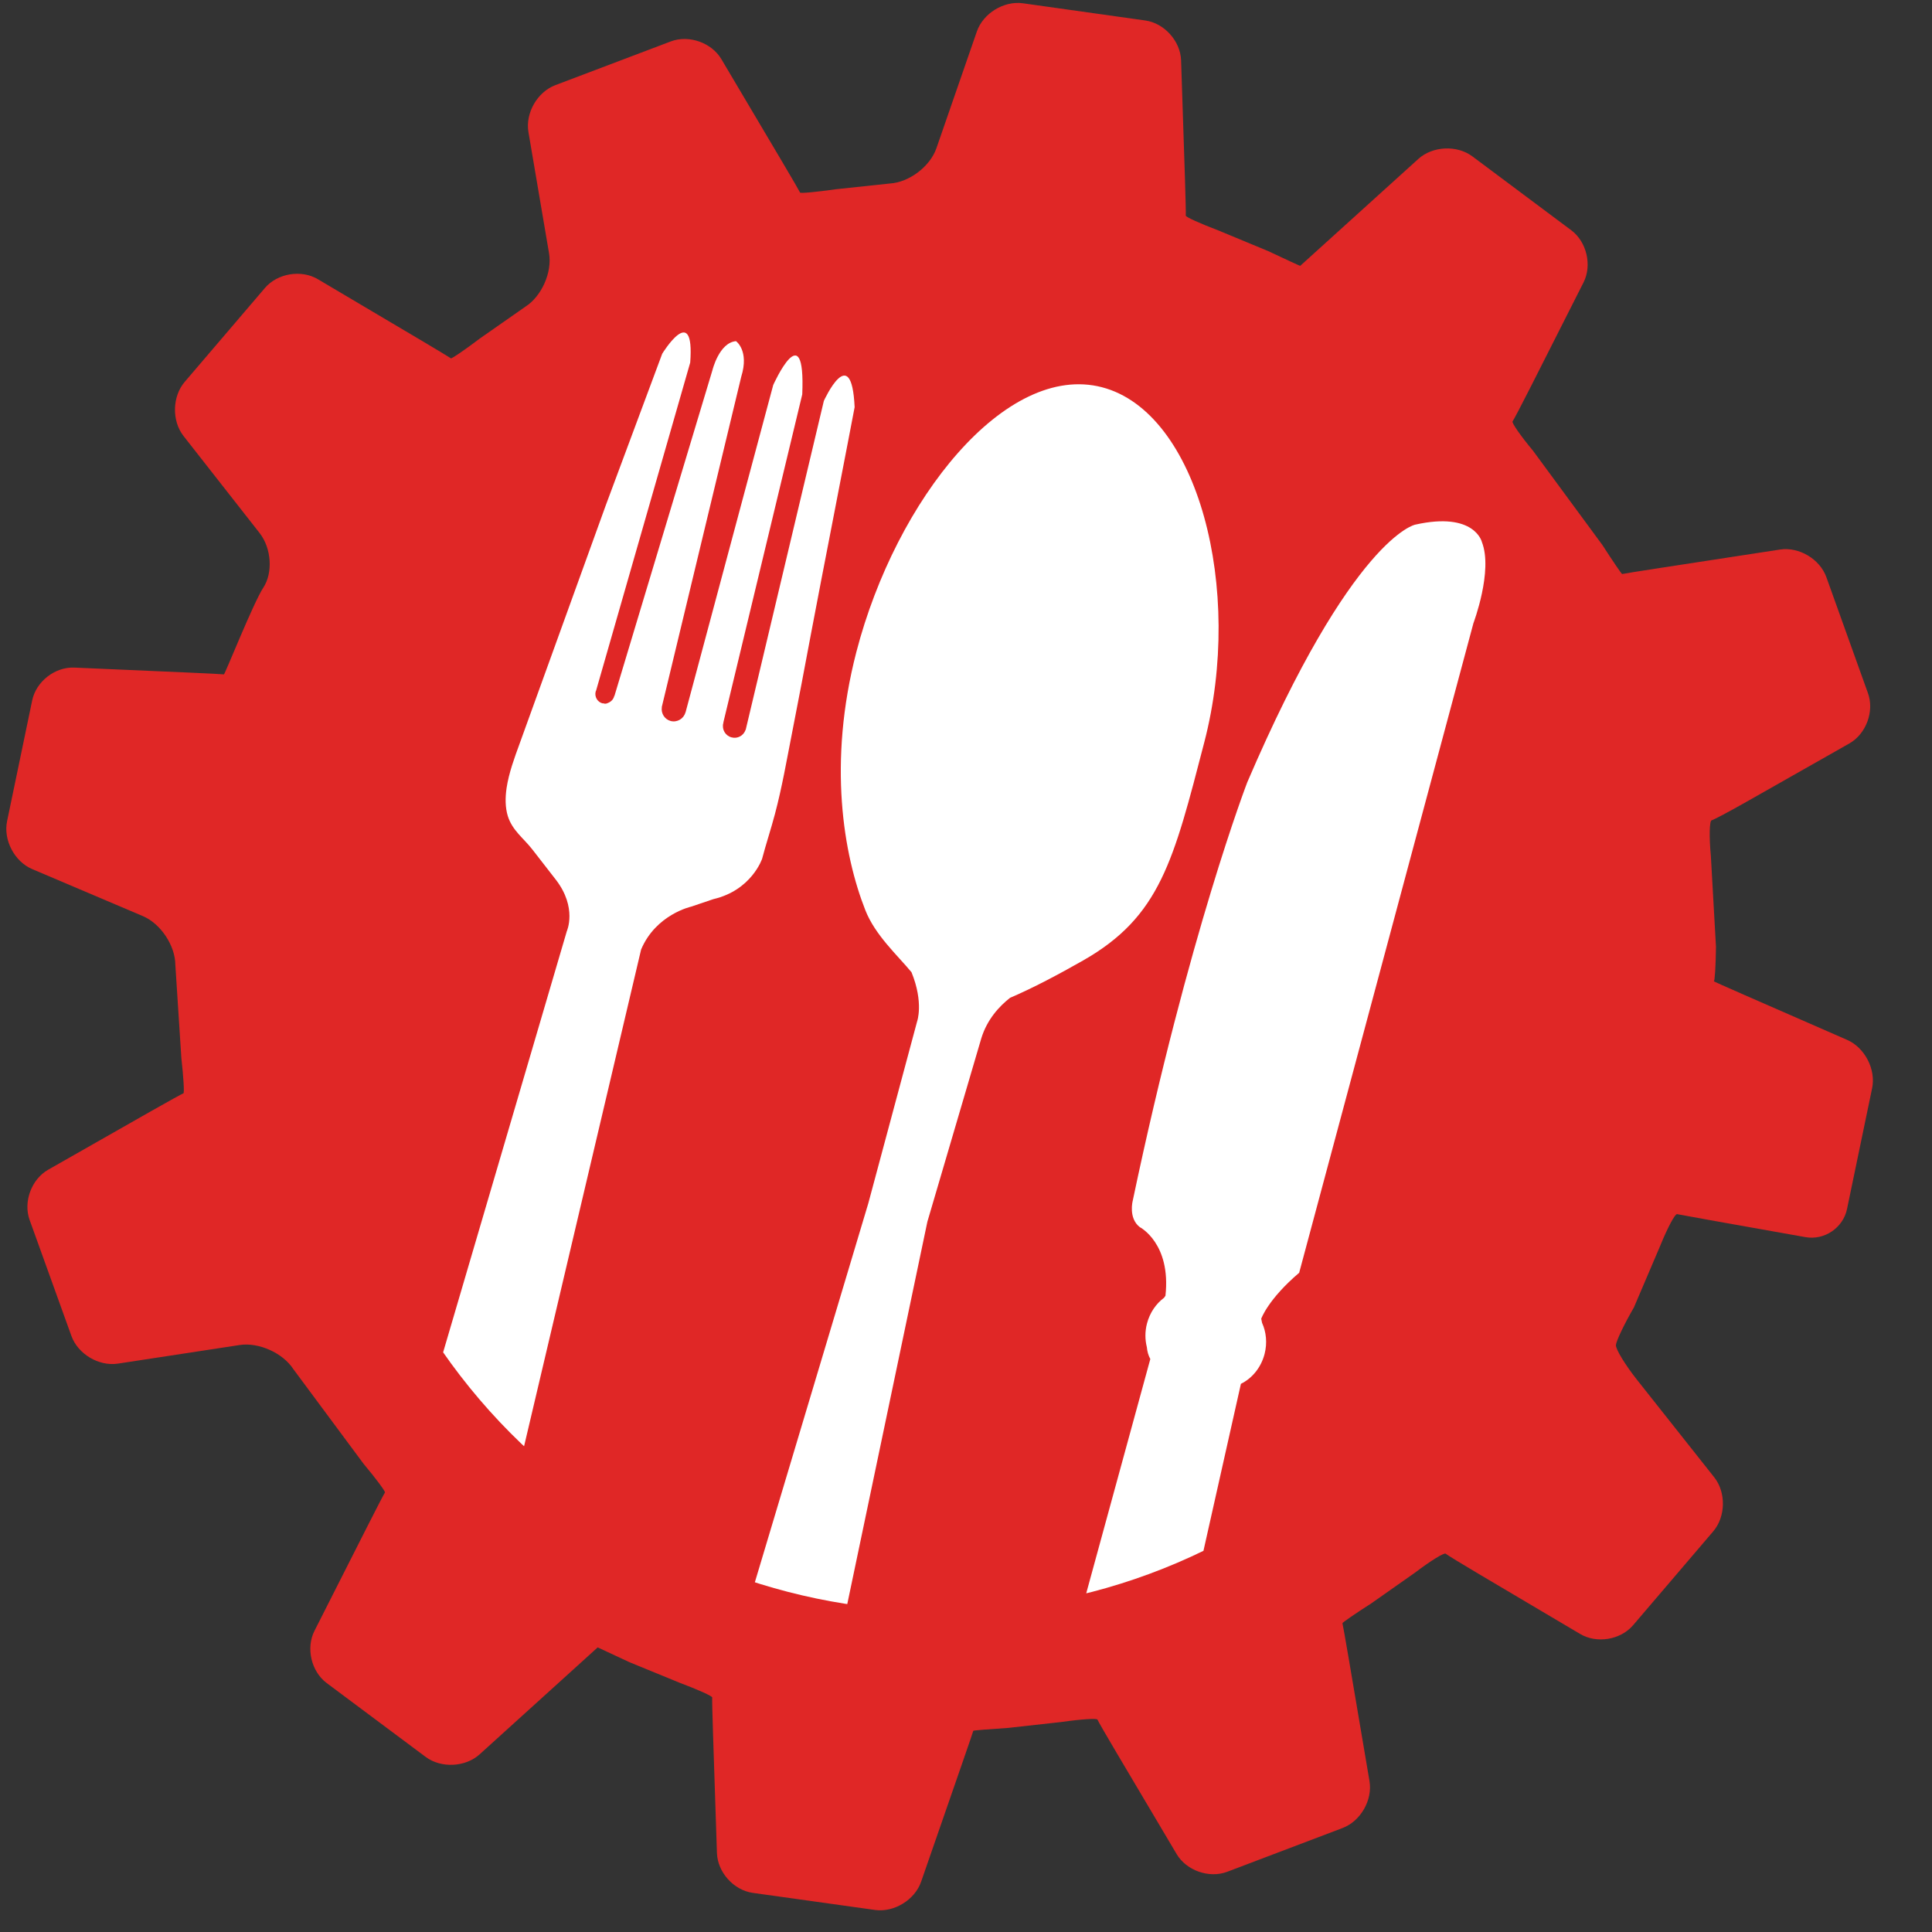 <?xml version="1.0" encoding="utf-8"?>
<!-- Generator: Adobe Illustrator 17.0.0, SVG Export Plug-In . SVG Version: 6.00 Build 0)  -->
<!DOCTYPE svg PUBLIC "-//W3C//DTD SVG 1.1//EN" "http://www.w3.org/Graphics/SVG/1.1/DTD/svg11.dtd">
<svg version="1.1" xmlns="http://www.w3.org/2000/svg" xmlns:xlink="http://www.w3.org/1999/xlink" x="0px" y="0px" width="100px"
	 height="100px" viewBox="0 0 100 100" enable-background="new 0 0 100 100" xml:space="preserve">
<rect x="0" y="0" width="100" height="100" fill="#333333" stroke="none"/>
<g id="Layer_2">
</g>
<g id="Layer_1">
	<g>
		<g>
			<g>
				<path fill="#E02726" d="M67.298,13.761c-0.005,0.007-0.747-0.335-1.648-0.76l-2.595-1.077c-0.932-0.352-1.688-0.694-1.679-0.762
					s-0.011-0.937-0.043-1.933l-0.2-6.106c-0.033-0.996-0.867-1.924-1.854-2.063l-6.33-0.89c-0.987-0.139-2.061,0.518-2.387,1.46
					l-2.094,6.044c-0.326,0.942-1.407,1.762-2.401,1.823l-2.828,0.301c-0.986,0.141-1.808,0.217-1.827,0.169
					c-0.018-0.048-0.449-0.789-0.957-1.647l-3.117-5.259c-0.508-0.857-1.686-1.27-2.618-0.917l-5.977,2.264
					c-0.932,0.353-1.558,1.446-1.391,2.428l1.067,6.277c0.167,0.982-0.384,2.224-1.224,2.76l-2.343,1.637
					c-0.795,0.601-1.476,1.067-1.514,1.036s-0.77-0.473-1.627-0.981L16.45,14.45c-0.857-0.508-2.088-0.304-2.736,0.454l-4.154,4.862
					c-0.647,0.758-0.674,2.019-0.059,2.803l3.935,5.02c0.615,0.784,0.701,2.057,0.192,2.829c-0.509,0.772-1.99,4.497-2.038,4.487
					c-0.048-0.009-0.901-0.053-1.897-0.096l-5.847-0.255c-0.996-0.043-1.976,0.719-2.179,1.695l-1.3,6.253
					c-0.203,0.976,0.382,2.093,1.299,2.482L7.4,47.42c0.917,0.39,1.671,1.524,1.676,2.52l0.311,4.822
					c0.111,0.99,0.16,1.812,0.108,1.827c-0.052,0.015-0.804,0.43-1.67,0.922l-5.331,3.033c-0.866,0.493-1.298,1.663-0.961,2.6
					l2.164,6.006c0.338,0.937,1.42,1.581,2.405,1.431l6.303-0.963c0.985-0.151,2.235,0.41,2.777,1.246l3.645,4.913
					c0.64,0.764,1.133,1.428,1.097,1.476s-0.434,0.814-0.884,1.703l-2.764,5.458c-0.45,0.889-0.165,2.104,0.633,2.7l5.122,3.823
					c0.799,0.596,2.056,0.536,2.795-0.133l4.763-4.314c0.738-0.669,1.345-1.218,1.347-1.221c0.003-0.003,0.743,0.342,1.644,0.766
					l2.603,1.067c0.933,0.349,1.69,0.69,1.681,0.758c-0.009,0.067,0.011,0.937,0.044,1.933l0.201,6.12
					c0.033,0.996,0.867,1.924,1.854,2.062l6.326,0.884c0.987,0.138,2.062-0.519,2.388-1.461l2.105-6.068
					c0.327-0.941,0.595-1.727,0.596-1.745s0.815-0.085,1.81-0.149l2.771-0.308c0.986-0.142,1.817-0.197,1.846-0.121
					c0.029,0.076,0.469,0.839,0.977,1.696l3.121,5.264c0.508,0.857,1.686,1.269,2.618,0.916l5.973-2.266
					c0.932-0.354,1.558-1.447,1.391-2.429l-1.073-6.33c-0.167-0.982-0.314-1.81-0.327-1.84s0.661-0.494,1.5-1.032l2.26-1.589
					c0.793-0.603,1.506-1.043,1.583-0.978c0.077,0.065,0.842,0.534,1.7,1.041l5.266,3.117c0.858,0.508,2.088,0.303,2.735-0.455
					l4.148-4.859c0.647-0.758,0.67-2.017,0.052-2.798l-3.99-5.038c-0.619-0.781-1.113-1.594-1.099-1.806
					c0.014-0.212,0.434-1.091,0.934-1.954l1.359-3.185c0.374-0.924,0.766-1.661,0.872-1.638c0.106,0.023,0.995,0.184,1.976,0.359
					l4.669,0.831c0.981,0.175,1.95-0.481,2.152-1.456l1.299-6.252c0.203-0.976-0.378-2.1-1.291-2.5l-5.332-2.332
					c-0.913-0.399-1.619-0.716-1.57-0.703c0.049,0.013,0.099-0.792,0.111-1.789l-0.264-4.686c-0.093-0.992-0.076-1.828,0.039-1.857
					c0.115-0.029,0.918-0.455,1.785-0.947l5.344-3.031c0.867-0.492,1.301-1.661,0.964-2.599l-2.154-6.007
					c-0.336-0.938-1.417-1.582-2.402-1.43l-6.338,0.973c-0.985,0.151-1.809,0.284-1.831,0.294c-0.022,0.011-0.483-0.666-1.023-1.503
					l-3.588-4.876c-0.637-0.766-1.114-1.45-1.061-1.52c0.053-0.07,0.465-0.854,0.915-1.743l2.758-5.45
					c0.45-0.889,0.165-2.104-0.633-2.701l-5.12-3.825c-0.798-0.596-2.056-0.537-2.795,0.131l-4.761,4.309
					C67.912,13.202,67.303,13.754,67.298,13.761z"/>
			</g>
		</g>
		<g>
			<defs>
				<path id="SVGID_63_" d="M76.883,36.084c9.498,14.488,3.448,32.672-11.037,42.17c-14.491,9.505-33.935,5.462-43.43-9.025
					c-9.502-14.487-6.71-33.695,7.778-43.193l4.471-12.738c0,0,37.754,1.9,43.117,14.523"/>
			</defs>
			<clipPath id="SVGID_2_">
				<use xlink:href="#SVGID_63_"  overflow="visible"/>
			</clipPath>
			<g clip-path="url(#SVGID_2_)">
				<path fill="#FFFFFF" d="M57.036,20.043c4.973,1.292,7.356,10.458,5.299,18.373c-1.593,6.137-2.28,9.019-6.265,11.293
					c-1.263,0.719-2.606,1.433-3.79,1.938c-0.566,0.444-1.193,1.126-1.49,2.104l-2.789,9.485l-9.214,43.98
					c-0.003,0.013,0,0.026-0.003,0.035c-0.131,0.505-1.756,0.521-3.627,0.035c-1.874-0.486-3.284-1.292-3.153-1.797
					c0.003-0.007,0.01-0.013,0.013-0.026l12.927-43.181l2.523-9.402c0,0,0.358-0.972-0.288-2.558
					c-0.723-0.876-1.88-1.916-2.389-3.211c-1.129-2.866-1.954-7.621-0.464-13.368C46.383,25.825,52.063,18.751,57.036,20.043z"/>
				<path fill="#FFFFFF" d="M76.701,28.051c0,0-0.374-1.586-3.451-0.895c0,0-3.243,0.627-8.692,13.336c0,0-3.026,7.848-5.929,21.664
					c0,0-0.233,0.895,0.365,1.359c0,0,1.628,0.831,1.33,3.553c0,0-0.029,0.038-0.074,0.105c-0.412,0.307-0.736,0.771-0.883,1.334
					c-0.109,0.419-0.102,0.838-0.006,1.222c0.019,0.214,0.073,0.422,0.179,0.614l-10.803,39.496
					c-0.003,0.007-0.009,0.016-0.013,0.026c-0.125,0.486,1.238,1.263,3.048,1.733c1.791,0.464,3.342,0.454,3.496-0.019l0,0
					c0.003-0.007,0.006-0.007,0.009-0.013v-0.023l8.952-39.916c0.572-0.281,1.039-0.831,1.225-1.544
					c0.147-0.569,0.086-1.139-0.131-1.615c-0.013-0.07-0.026-0.141-0.042-0.211c0,0,0.348-1.004,1.964-2.379l9.019-33.622
					C76.263,32.256,77.29,29.548,76.701,28.051z"/>
				<path fill="#FFFFFF" d="M40.022,19.928l-4.538,16.944c-0.003,0-0.003,0-0.006,0.003c-0.09,0.329-0.429,0.528-0.761,0.445
					c-0.313-0.083-0.509-0.39-0.461-0.71c0-0.007-0.003-0.013-0.003-0.013l4.113-17.097c0.425-1.362-0.272-1.842-0.272-1.842
					c-0.873,0.077-1.218,1.5-1.218,1.5l-5.069,16.851c-0.007,0.013-0.013,0.019-0.019,0.026v0.007
					c-0.045,0.169-0.173,0.288-0.326,0.345c-0.083,0.045-0.16,0.045-0.227,0.019c-0.016,0-0.035,0.003-0.051,0
					c-0.262-0.07-0.422-0.345-0.352-0.614c0.003-0.013,0.016-0.026,0.019-0.038l4.874-16.988c0.24-3.214-1.449-0.457-1.449-0.457
					l-2.913,7.823l-4.487,12.412c-0.233,0.64-0.537,1.452-0.656,2.245c-0.073,0.505-0.073,1.004,0.064,1.452
					c0.236,0.749,0.819,1.145,1.27,1.727c0.003,0.003,1.222,1.573,1.222,1.573c1.11,1.446,0.563,2.655,0.563,2.655l-15.444,52.58
					c-0.003,0.009-0.01,0.016-0.01,0.022c-0.131,0.502,1.27,1.298,3.128,1.778c1.855,0.486,3.467,0.467,3.595-0.032
					c0.006-0.016,0.003-0.032,0.006-0.048l12.569-53.348c0.764-1.817,2.587-2.219,2.587-2.219l1.154-0.39
					c1.98-0.46,2.523-2.091,2.523-2.091c0.198-0.755,0.46-1.541,0.662-2.309c0.368-1.382,0.607-2.782,0.883-4.183
					c0.336-1.708,0.659-3.415,0.979-5.123c0.346-1.842,0.707-3.681,1.062-5.52c0.288-1.477,0.569-2.958,0.857-4.436
					c0.115-0.598,0.23-1.199,0.345-1.801c-0.16-3.48-1.593-0.326-1.593-0.326l-4.046,17.027c-0.003,0-0.006,0-0.009,0.006
					c-0.102,0.294-0.413,0.467-0.719,0.384c-0.323-0.083-0.515-0.409-0.432-0.736c0,0,0.007-0.013,0.007-0.019
					c0-0.016,0-0.029,0-0.029l4.081-16.969C41.701,16.186,40.022,19.928,40.022,19.928z"/>
			</g>
		</g>
	</g>
</g>
<g id="Layer_3">
</g>
</svg>

